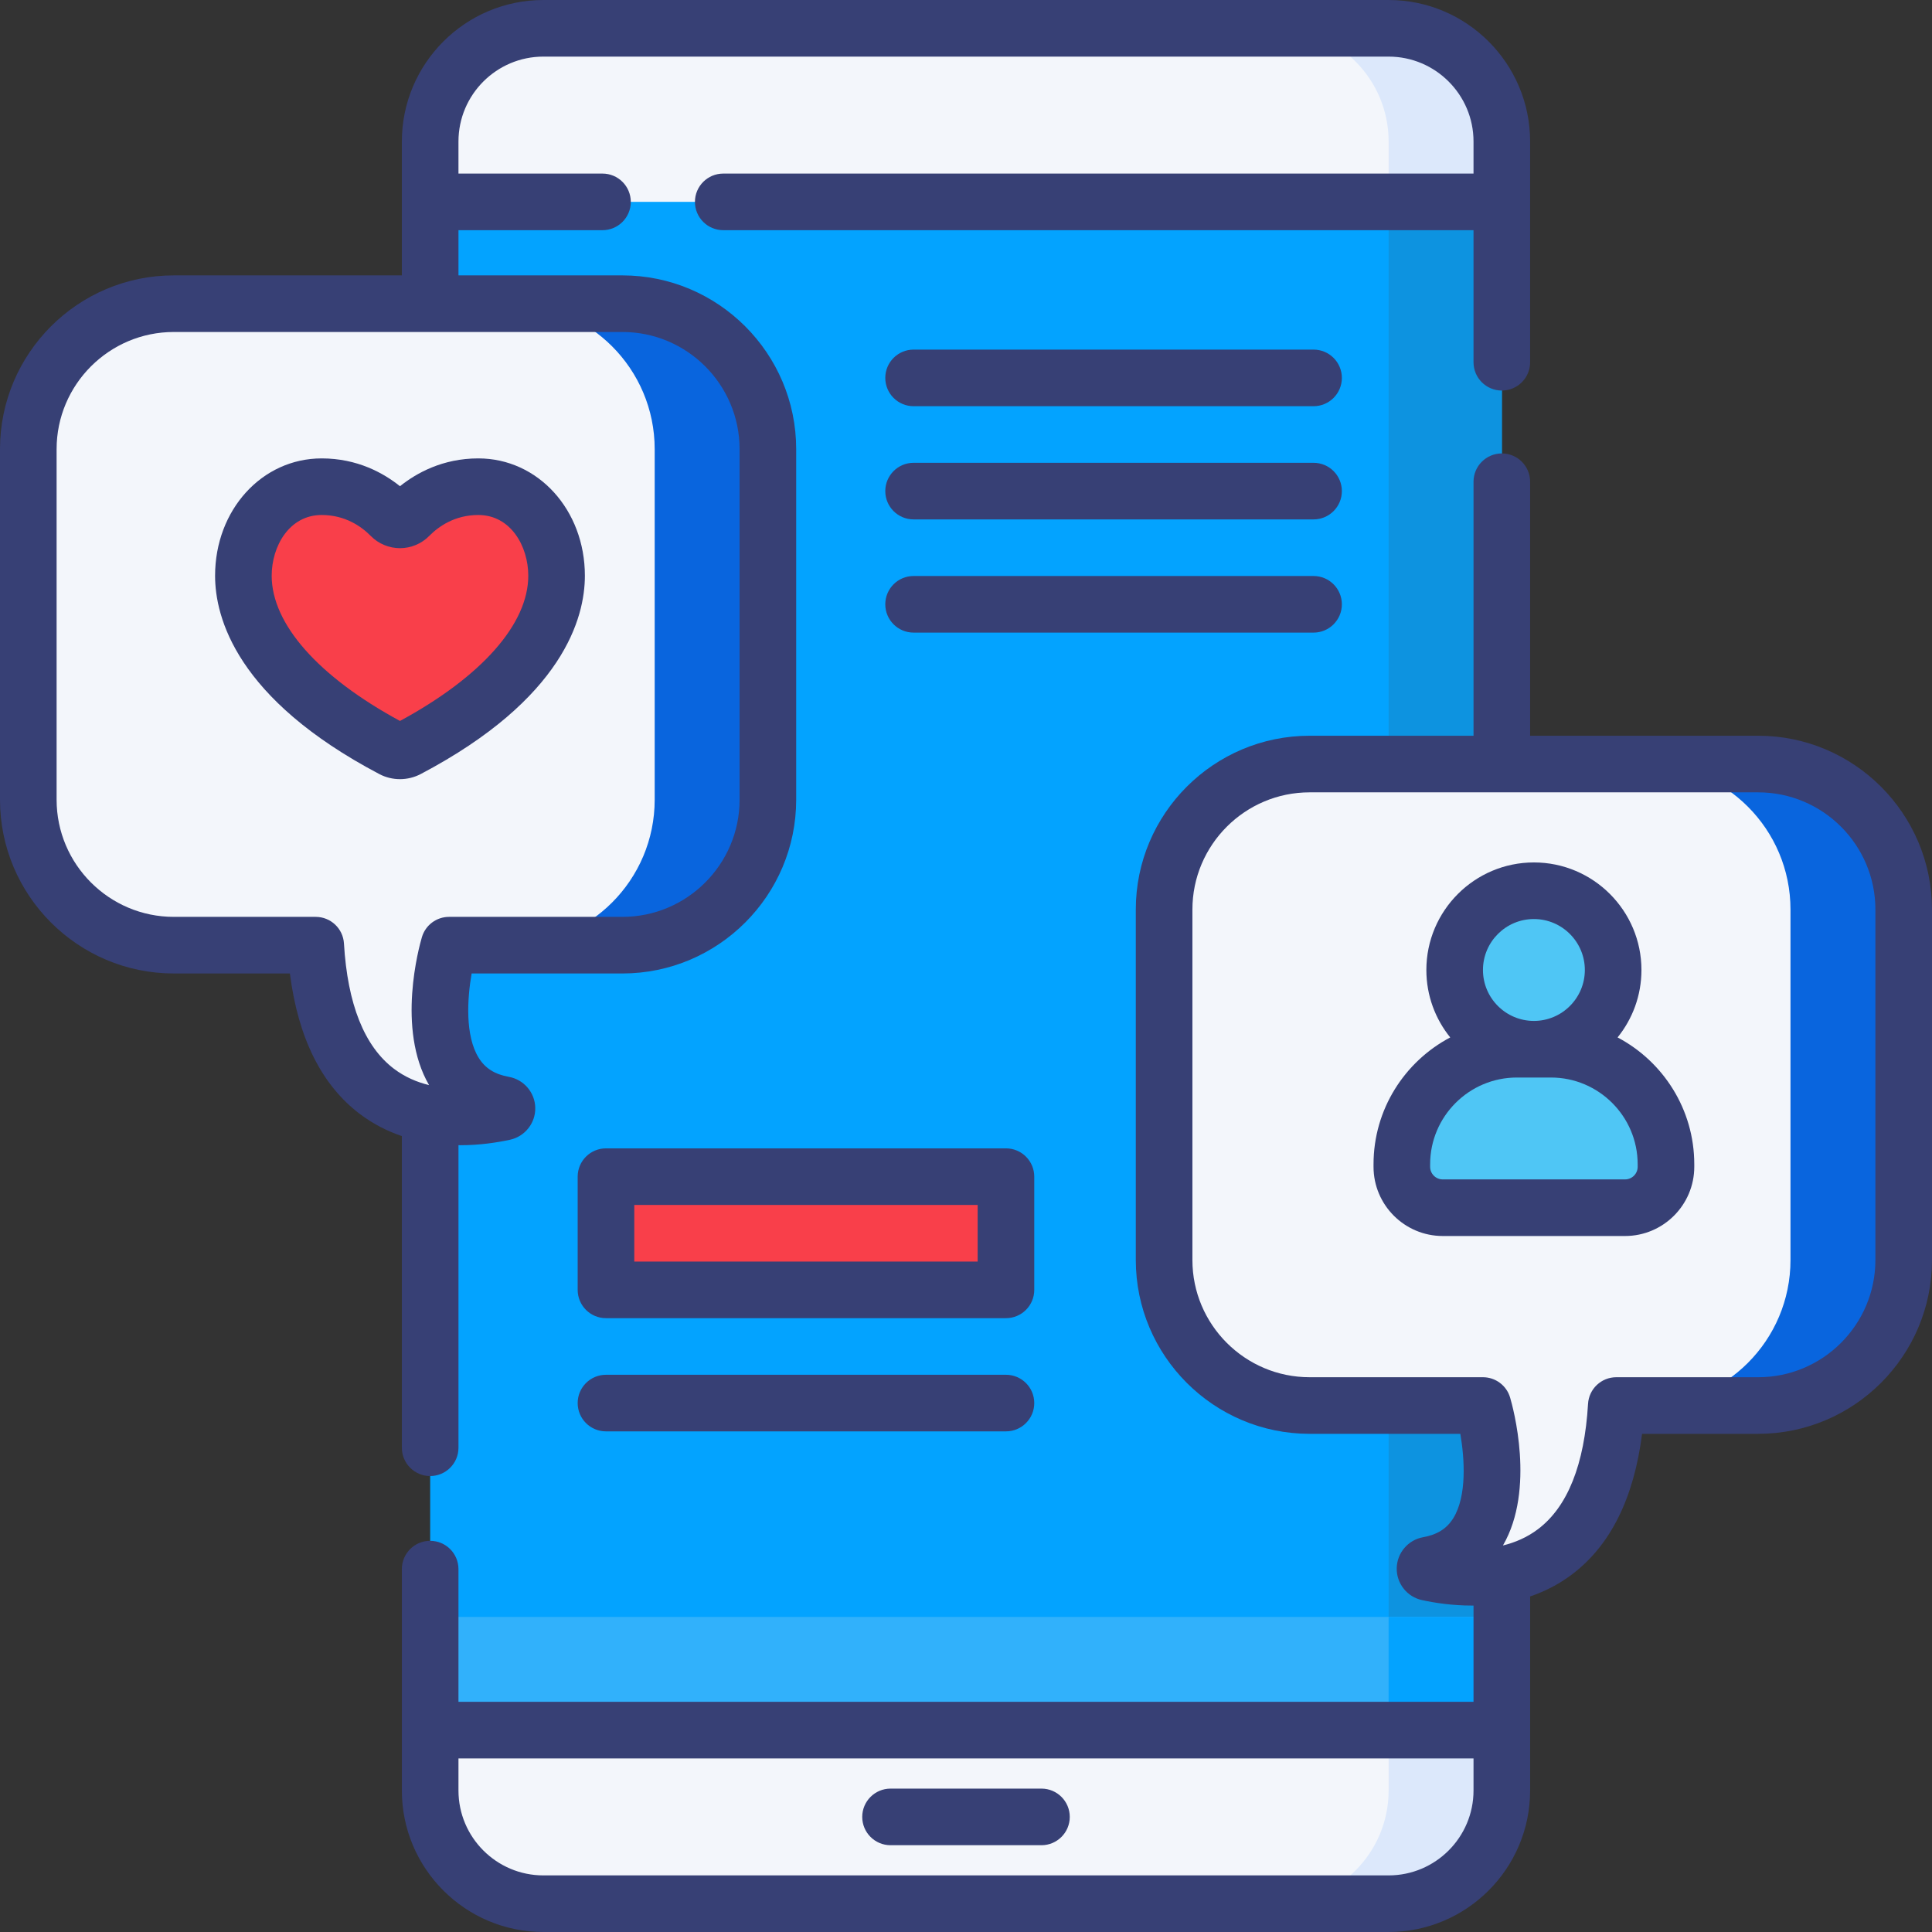 <?xml version="1.0" encoding="UTF-8"?> <svg xmlns="http://www.w3.org/2000/svg" height="512px" viewBox="0 0 512 512" width="512px" class=""><rect x="0" y="0" width="512" height="512" fill="#333333" stroke="none"/> <g> <path d="m368 504.5h-224c-16.57 0-30-13.43-30-30v-437c0-16.57 13.43-30 30-30h224c16.57 0 30 13.43 30 30v437c0 16.57-13.43 30-30 30zm0 0" fill="#b5fcff" data-original="#B5FCFF" class="" style="fill:#03A3FF" data-old_color="#03a3ff"></path> <path d="m368 7.5h-30c16.57 0 30 13.43 30 30v437c0 16.57-13.43 30-30 30h30c16.57 0 30-13.43 30-30v-437c0-16.57-13.43-30-30-30zm0 0" fill="#71f6fc" data-original="#71F6FC" class="" style="fill:#0D93E0" data-old_color="#03A3FF"></path> <path d="m114 428.5h284v30h-284zm0 0" fill="#3be3eb" data-original="#3BE3EB" class="" style="fill:#31B1FB" data-old_color="#03A3FF"></path> <path d="m368 428.5h30v30h-30zm0 0" fill="#2bc3d4" data-original="#2BC3D4" class="" style="fill:#03A3FF" data-old_color="#03a3ff"></path> <path d="m368 504.5h-224c-16.57 0-30-13.43-30-30v-16h284v16c0 16.57-13.43 30-30 30zm0 0" fill="#50536e" data-original="#50536E" class="" style="fill:#F3F6FB" data-old_color="#f3f6fb"></path> <path d="m368 458.5v16c0 16.57-13.43 30-30 30h30c16.57 0 30-13.43 30-30v-16zm0 0" fill="#484b63" data-original="#484B63" class="" style="fill:#DCE8FB" data-old_color="#F3F6FB"></path> <path d="m144 7.5h224c16.57 0 30 13.43 30 30v16h-284v-16c0-16.57 13.43-30 30-30zm0 0" fill="#50536e" data-original="#50536E" class="" style="fill:#F3F6FB" data-old_color="#f3f6fb"></path> <path d="m368 7.5h-30c16.57 0 30 13.43 30 30v16h30v-16c0-16.57-13.43-30-30-30zm0 0" fill="#484b63" data-original="#484B63" class="" style="fill:#DCE8FB" data-old_color="#F3F6FB"></path> <path d="m164.938 80.48h-118.875c-21.297 0-38.562 17.266-38.562 38.562v92.875c0 21.297 17.266 38.562 38.562 38.562h37.605c2.93 49.426 36.531 47.141 49.898 44.234 1.07-.234 1.039-1.762-.039-1.957-25.645-4.598-14.527-42.277-14.527-42.277h45.938c21.297 0 38.562-17.266 38.562-38.566v-92.871c0-21.297-17.266-38.562-38.562-38.562zm0 0" fill="#ffd659" data-original="#FFD659" class="" style="fill:#F3F6FB" data-old_color="#f3f6fb"></path> <path d="m164.938 80.48h-30c21.297 0 38.562 17.266 38.562 38.562v92.875c0 21.297-17.266 38.562-38.562 38.562h30c21.297 0 38.562-17.266 38.562-38.562v-92.875c0-21.297-17.266-38.562-38.562-38.562zm0 0" fill="#ffbd54" data-original="#FFBD54" class="" style="fill:#0965DE" data-old_color="#0965de"></path> <path d="m147.5 152.578c0 14.281-11.383 31.102-39.484 45.906-1.254.66-2.777.66-4.031 0-28.102-14.805-39.484-31.625-39.484-45.906 0-12.695 8.465-23.598 20.75-23.598 9.137 0 15.277 4.668 18.383 7.816 1.285 1.305 3.449 1.305 4.734 0 3.105-3.148 9.246-7.816 18.383-7.816 12.285 0 20.75 10.902 20.75 23.598zm0 0" fill="#ff2c5c" data-original="#FF2C5C" class="active-path" style="fill:#F93F4A" data-old_color="#F93944"></path> <path d="m347.062 202.48h118.875c21.297 0 38.562 17.266 38.562 38.562v92.871c0 21.301-17.266 38.566-38.562 38.566h-37.602c-2.934 49.422-36.531 47.141-49.902 44.234-1.07-.234-1.039-1.766.039-1.957 25.645-4.598 14.527-42.277 14.527-42.277h-45.938c-21.297 0-38.562-17.266-38.562-38.566v-92.871c0-21.297 17.266-38.562 38.562-38.562zm0 0" fill="#ffd659" data-original="#FFD659" class="" style="fill:#F3F6FB" data-old_color="#f3f6fb"></path> <path d="m465.938 202.48h-30c21.297 0 38.562 17.266 38.562 38.562v92.875c0 21.297-17.266 38.562-38.562 38.562h30c21.297 0 38.562-17.266 38.562-38.562v-92.875c0-21.297-17.266-38.562-38.562-38.562zm0 0" fill="#ffbd54" data-original="#FFBD54" class="" style="fill:#0965DE" data-old_color="#0965de"></path> <path d="m427.5 257.055c0 11.598-9.402 21-21 21s-21-9.402-21-21c0-11.598 9.402-21 21-21s21 9.402 21 21zm0 0" fill="#4fc6f5" data-original="#4FC6F5" class=""></path> <path d="m430.652 320.055h-48.309c-5.988 0-10.844-4.855-10.844-10.844v-.664c0-16.84 13.652-30.492 30.492-30.492h9.016c16.84 0 30.492 13.652 30.492 30.492v.664c0 5.988-4.855 10.844-10.848 10.844zm0 0" fill="#4fc6f5" data-original="#4FC6F5" class=""></path> <path d="m160.59 311.828h106v30h-106zm0 0" fill="#ff2c5c" data-original="#FF2C5C" class="active-path" style="fill:#F93F4A" data-old_color="#F93944"></path> <path d="m106.5 383.668c0 4.141 3.359 7.5 7.5 7.5s7.5-3.359 7.5-7.5v-80.18c.152 0 .305.008.457.008 5.168 0 9.781-.711 13.203-1.453 3.953-.859 6.766-4.414 6.691-8.457-.074-4.047-3.02-7.496-7-8.211-3.734-.668-6.273-2.27-7.988-5.035-3.656-5.895-3.035-15.695-1.875-22.359h39.949c25.398 0 46.062-20.664 46.062-46.062v-92.875c0-25.398-20.664-46.062-46.062-46.062h-43.438v-11.98h38.168c4.141 0 7.5-3.359 7.5-7.5s-3.359-7.5-7.5-7.5h-38.168v-8.5c0-12.406 10.094-22.5 22.5-22.5h224c12.406 0 22.5 10.094 22.5 22.5v8.5h-198.832c-4.145 0-7.5 3.359-7.5 7.5s3.355 7.5 7.5 7.5h198.832v35c0 4.141 3.359 7.5 7.5 7.5s7.5-3.359 7.5-7.5v-58.5c0-20.68-16.82-37.5-37.5-37.5h-224c-20.68 0-37.5 16.82-37.5 37.5v35.48h-60.438c-25.398 0-46.062 20.664-46.062 46.062v92.875c0 25.398 20.664 46.062 46.062 46.062h30.766c2.164 17.027 8.371 29.523 18.5 37.203 3.574 2.711 7.363 4.598 11.172 5.891zm-15.348-133.633c-.234-3.961-3.516-7.055-7.488-7.055h-37.602c-17.129 0-31.062-13.934-31.062-31.062v-92.875c0-17.129 13.934-31.062 31.062-31.062h118.875c17.129 0 31.062 13.934 31.062 31.062v92.875c0 17.129-13.934 31.062-31.062 31.062h-45.938c-3.324 0-6.254 2.191-7.191 5.379-.73 2.469-6.777 24.27 1.898 39.207-3.227-.789-6.426-2.145-9.312-4.336-7.832-5.938-12.289-17.105-13.242-33.195zm0 0" data-original="#000000" class="" style="fill:#374075" data-old_color="#000000"></path> <path d="m236 489h40c4.141 0 7.5-3.359 7.5-7.5s-3.359-7.5-7.5-7.5h-40c-4.141 0-7.5 3.359-7.5 7.5s3.359 7.5 7.5 7.5zm0 0" data-original="#000000" class="" style="fill:#374075" data-old_color="#000000"></path> <path d="m155 152.578c0-17.438-12.41-31.098-28.25-31.098-9.441 0-16.402 3.887-20.75 7.371-4.348-3.484-11.309-7.371-20.75-7.371-15.84 0-28.25 13.66-28.25 31.098 0 11.066 5.648 32.605 43.492 52.543 1.723.91 3.617 1.363 5.508 1.363 1.895 0 3.785-.457 5.512-1.363 37.84-19.938 43.488-41.477 43.488-52.543zm-83 0c0-7.805 4.645-16.098 13.25-16.098 6.23 0 10.531 3.035 13.039 5.582 2.016 2.043 4.824 3.211 7.711 3.211s5.695-1.172 7.711-3.211c2.508-2.547 6.809-5.582 13.039-5.582 8.605 0 13.25 8.293 13.25 16.098 0 12.789-12.367 26.762-34 38.48-21.633-11.723-34-25.691-34-38.48zm0 0" data-original="#000000" class="" style="fill:#374075" data-old_color="#000000"></path> <path d="m465.938 194.98h-60.438v-67.316c0-4.141-3.359-7.5-7.5-7.5s-7.5 3.359-7.5 7.5v67.316h-43.438c-25.398 0-46.062 20.664-46.062 46.062v92.871c0 25.402 20.664 46.066 46.062 46.066h39.941c1.133 6.602 1.773 16.469-1.855 22.34-1.715 2.777-4.258 4.383-8 5.055-3.98.711-6.926 4.164-7 8.207-.074 4.043 2.738 7.602 6.691 8.461 3.422.742 8.031 1.449 13.203 1.449.148 0 .305-.004.457-.004v25.512h-269v-35.168c0-4.141-3.359-7.5-7.5-7.5-4.145 0-7.5 3.359-7.5 7.5v58.668c0 20.68 16.82 37.5 37.5 37.5h224c20.676 0 37.5-16.82 37.5-37.5v-51.426c3.809-1.293 7.594-3.18 11.168-5.891 10.133-7.68 16.34-20.176 18.5-37.203h30.766c25.402 0 46.066-20.664 46.066-46.062v-92.875c0-25.398-20.664-46.062-46.062-46.062zm-75.438 279.52c0 12.406-10.094 22.5-22.5 22.5h-224c-12.406 0-22.5-10.094-22.5-22.5v-8.5h269zm106.5-140.582c0 17.129-13.934 31.062-31.062 31.062h-37.605c-3.969 0-7.25 3.094-7.484 7.055-.957 16.09-5.41 27.262-13.242 33.195-2.887 2.191-6.086 3.547-9.312 4.336 8.676-14.941 2.629-36.742 1.898-39.207-.938-3.188-3.867-5.379-7.191-5.379h-45.938c-17.129 0-31.062-13.934-31.062-31.062v-92.875c0-17.129 13.934-31.062 31.062-31.062h118.875c17.129 0 31.062 13.934 31.062 31.062zm0 0" data-original="#000000" class="" style="fill:#374075" data-old_color="#000000"></path> <path d="m428.676 274.93c3.953-4.891 6.324-11.109 6.324-17.875 0-15.715-12.785-28.5-28.5-28.5s-28.5 12.785-28.5 28.5c0 6.766 2.371 12.98 6.324 17.875-12.07 6.371-20.324 19.047-20.324 33.617v.664c0 10.113 8.23 18.344 18.348 18.344h48.309c10.113 0 18.344-8.23 18.344-18.344v-.664c0-14.57-8.254-27.246-20.324-33.617zm-22.176-31.375c7.445 0 13.5 6.059 13.5 13.5 0 7.445-6.055 13.5-13.5 13.5s-13.5-6.055-13.5-13.5c0-7.441 6.055-13.5 13.5-13.5zm27.5 65.656c0 1.844-1.5 3.344-3.348 3.344h-48.309c-1.844 0-3.344-1.5-3.344-3.344v-.664c0-12.676 10.312-22.992 22.992-22.992h9.016c12.68 0 22.992 10.316 22.992 22.992zm0 0" data-original="#000000" class="" style="fill:#374075" data-old_color="#000000"></path> <path d="m348.109 92.648h-106c-4.145 0-7.5 3.359-7.5 7.5 0 4.141 3.355 7.5 7.5 7.5h106c4.141 0 7.5-3.359 7.5-7.5 0-4.141-3.359-7.5-7.5-7.5zm0 0" data-original="#000000" class="" style="fill:#374075" data-old_color="#000000"></path> <path d="m348.109 122.648h-106c-4.145 0-7.5 3.359-7.5 7.5 0 4.141 3.355 7.5 7.5 7.5h106c4.141 0 7.5-3.359 7.5-7.5 0-4.141-3.359-7.5-7.5-7.5zm0 0" data-original="#000000" class="" style="fill:#374075" data-old_color="#000000"></path> <path d="m355.609 160.148c0-4.141-3.359-7.5-7.5-7.5h-106c-4.145 0-7.5 3.359-7.5 7.5 0 4.141 3.355 7.5 7.5 7.5h106c4.141 0 7.5-3.359 7.5-7.5zm0 0" data-original="#000000" class="" style="fill:#374075" data-old_color="#000000"></path> <path d="m274.09 311.828c0-4.141-3.359-7.5-7.5-7.5h-106c-4.145 0-7.5 3.359-7.5 7.5v30c0 4.141 3.355 7.5 7.5 7.5h106c4.141 0 7.5-3.359 7.5-7.5zm-15 22.5h-91v-15h91zm0 0" data-original="#000000" class="" style="fill:#374075" data-old_color="#000000"></path> <path d="m266.59 364.328h-106c-4.145 0-7.5 3.359-7.5 7.5s3.355 7.5 7.5 7.5h106c4.141 0 7.5-3.359 7.5-7.5s-3.359-7.5-7.5-7.5zm0 0" data-original="#000000" class="" style="fill:#374075" data-old_color="#000000"></path> </g> </svg> 